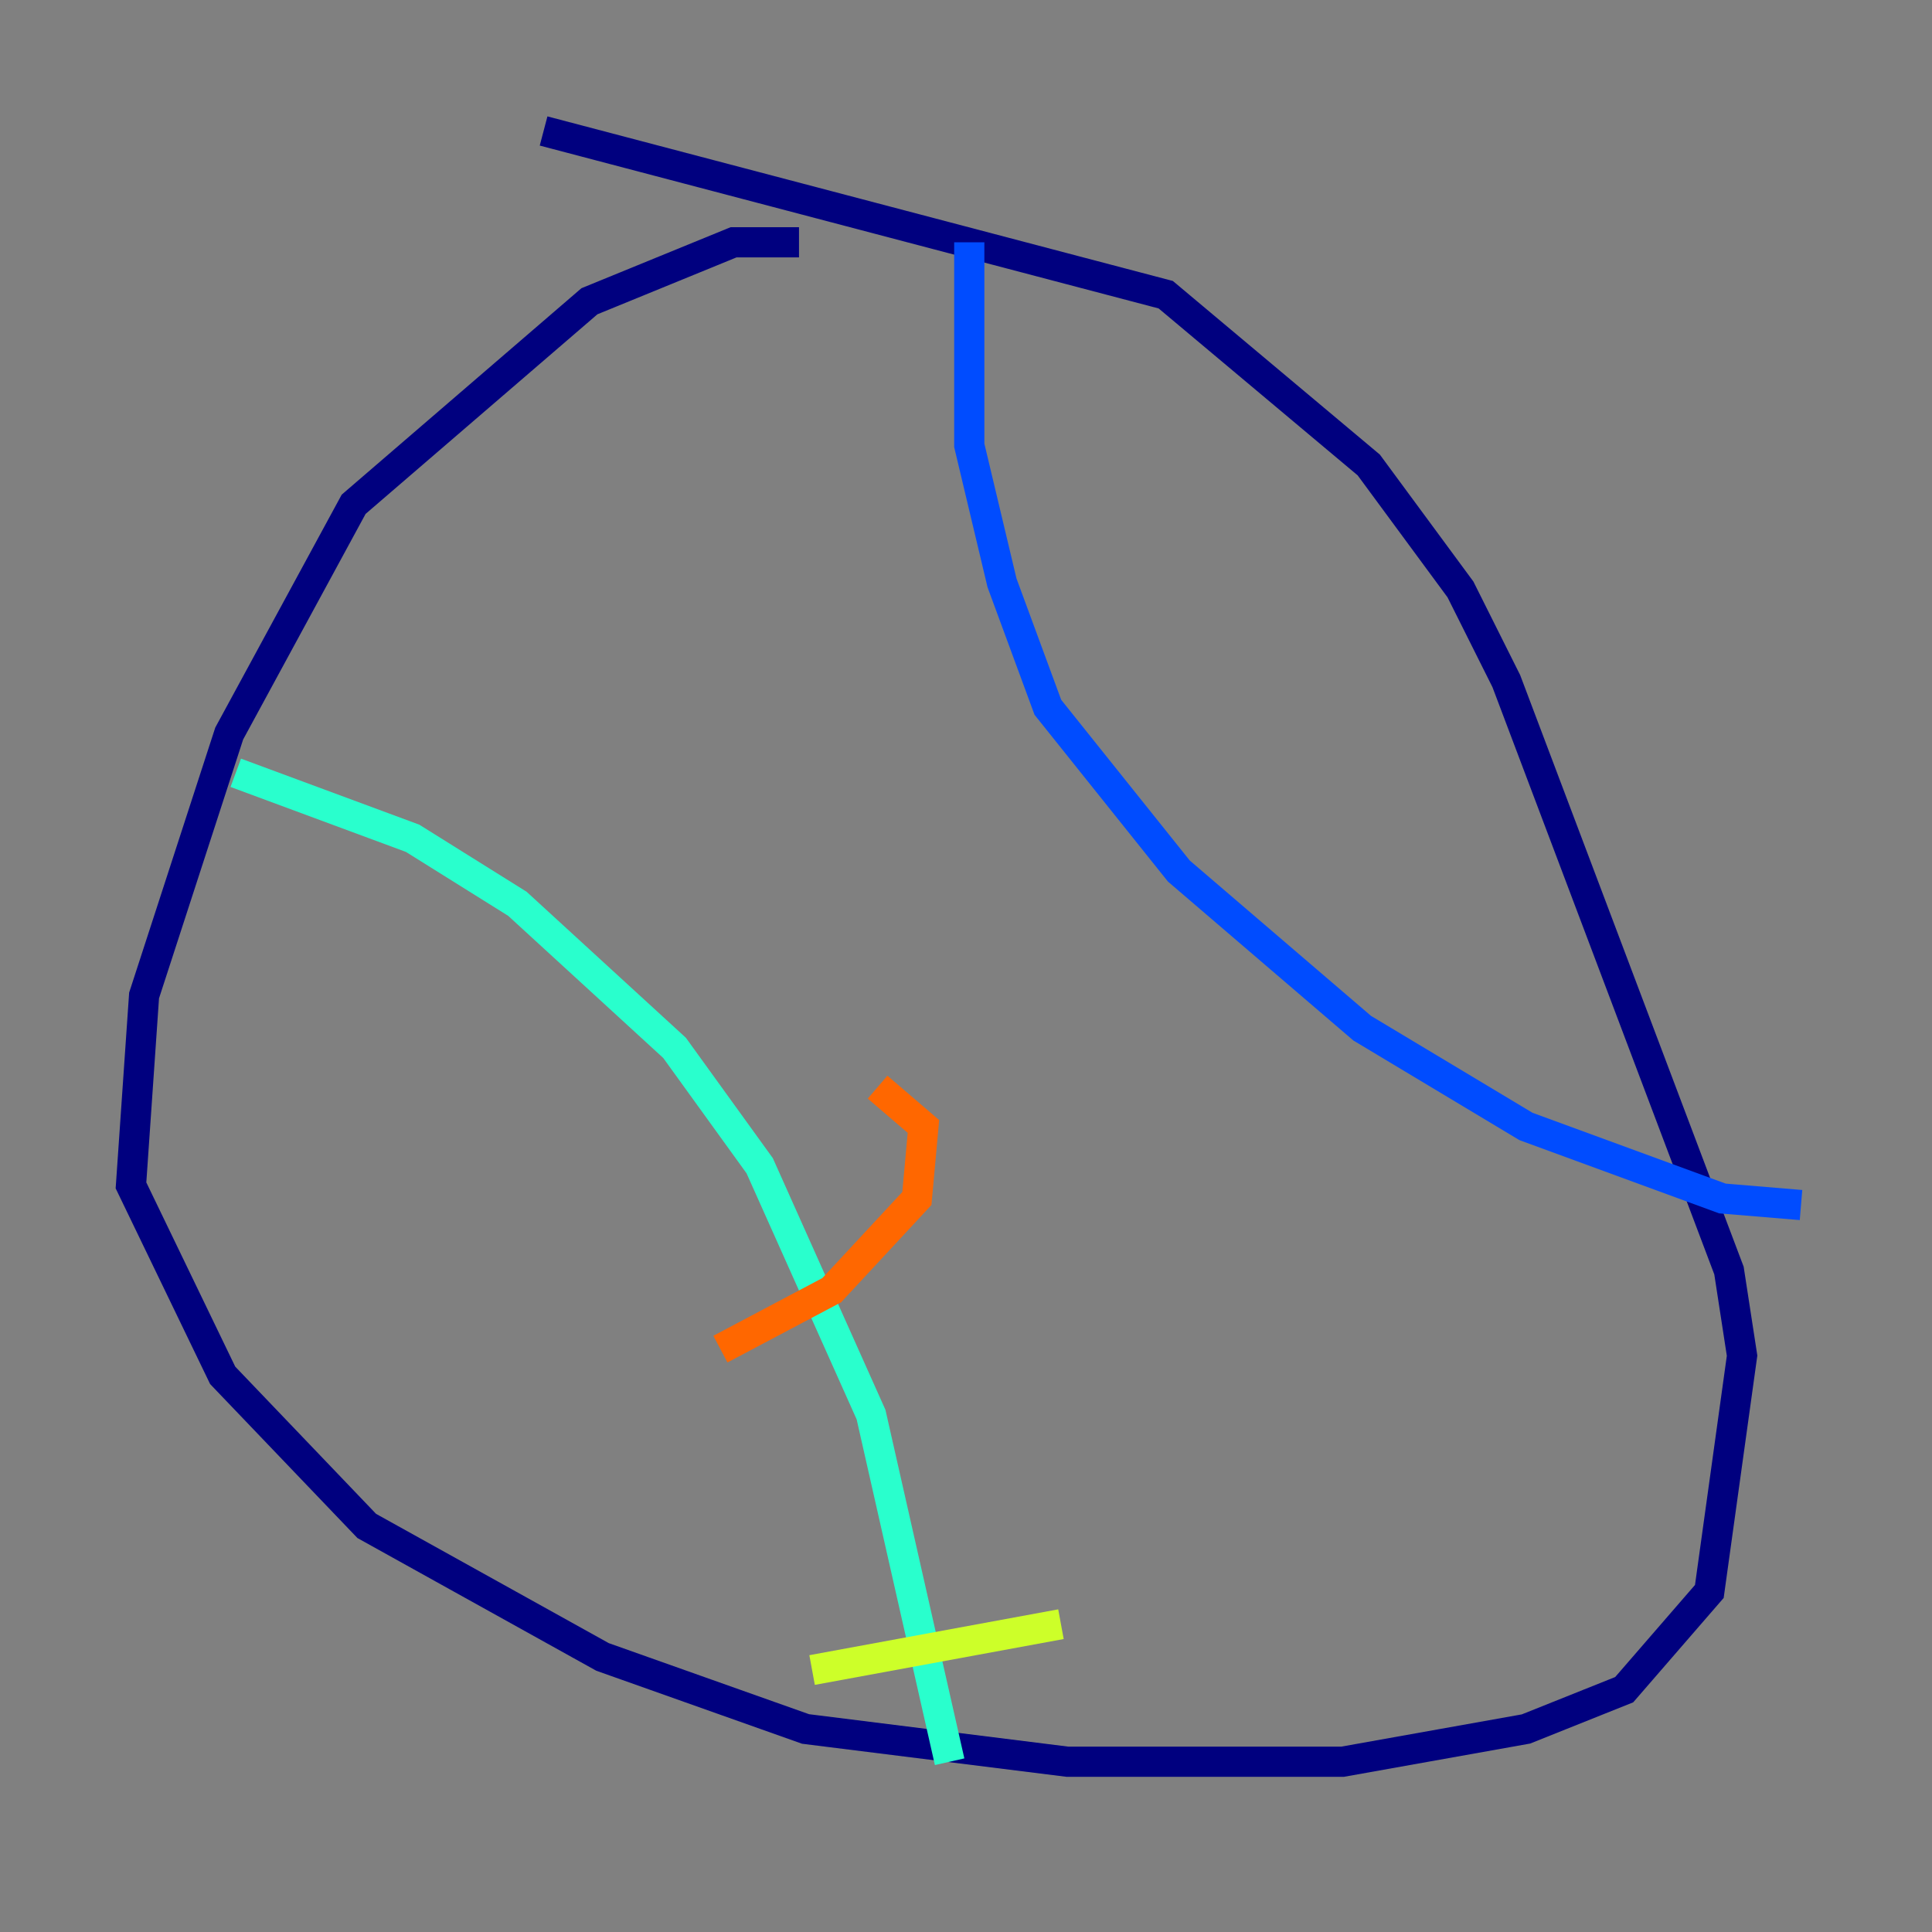<?xml version="1.0" encoding="utf-8" ?>
<svg baseProfile="tiny" height="128" version="1.2" viewBox="0,0,128,128" width="128" xmlns="http://www.w3.org/2000/svg" xmlns:ev="http://www.w3.org/2001/xml-events" xmlns:xlink="http://www.w3.org/1999/xlink"><rect x="0" y="0" width="128" height="128" fill="#808080" stroke="none"/><defs /><polyline fill="none" points="52.936,16.054 48.597,16.054 39.051,19.959 23.43,33.41 15.186,48.597 9.546,65.953 8.678,78.536 14.752,91.119 24.298,101.098 39.919,109.776 53.37,114.549 70.725,116.719 88.949,116.719 101.098,114.549 107.607,111.946 113.248,105.437 115.417,89.817 114.549,84.176 99.797,45.125 96.759,39.051 90.685,30.807 77.234,19.525 36.014,8.678" stroke="#00007f" stroke-width="2" /><polyline fill="none" points="64.217,16.054 64.217,29.505 66.386,38.617 69.424,46.861 78.102,57.709 90.251,68.122 101.098,74.63 114.115,79.403 119.322,79.837" stroke="#004cff" stroke-width="2" /><polyline fill="none" points="15.62,51.2 27.336,55.539 34.278,59.878 44.691,69.424 50.332,77.234 57.709,93.722 62.915,116.719" stroke="#29ffcd" stroke-width="2" /><polyline fill="none" points="53.803,110.644 70.291,107.607" stroke="#cdff29" stroke-width="2" /><polyline fill="none" points="47.729,89.383 55.105,85.478 60.746,79.403 61.18,74.63 58.142,72.027" stroke="#ff6700" stroke-width="2" /><polyline fill="none" points="30.807,62.915 30.807,62.915" stroke="#7f0000" stroke-width="2" /></svg>